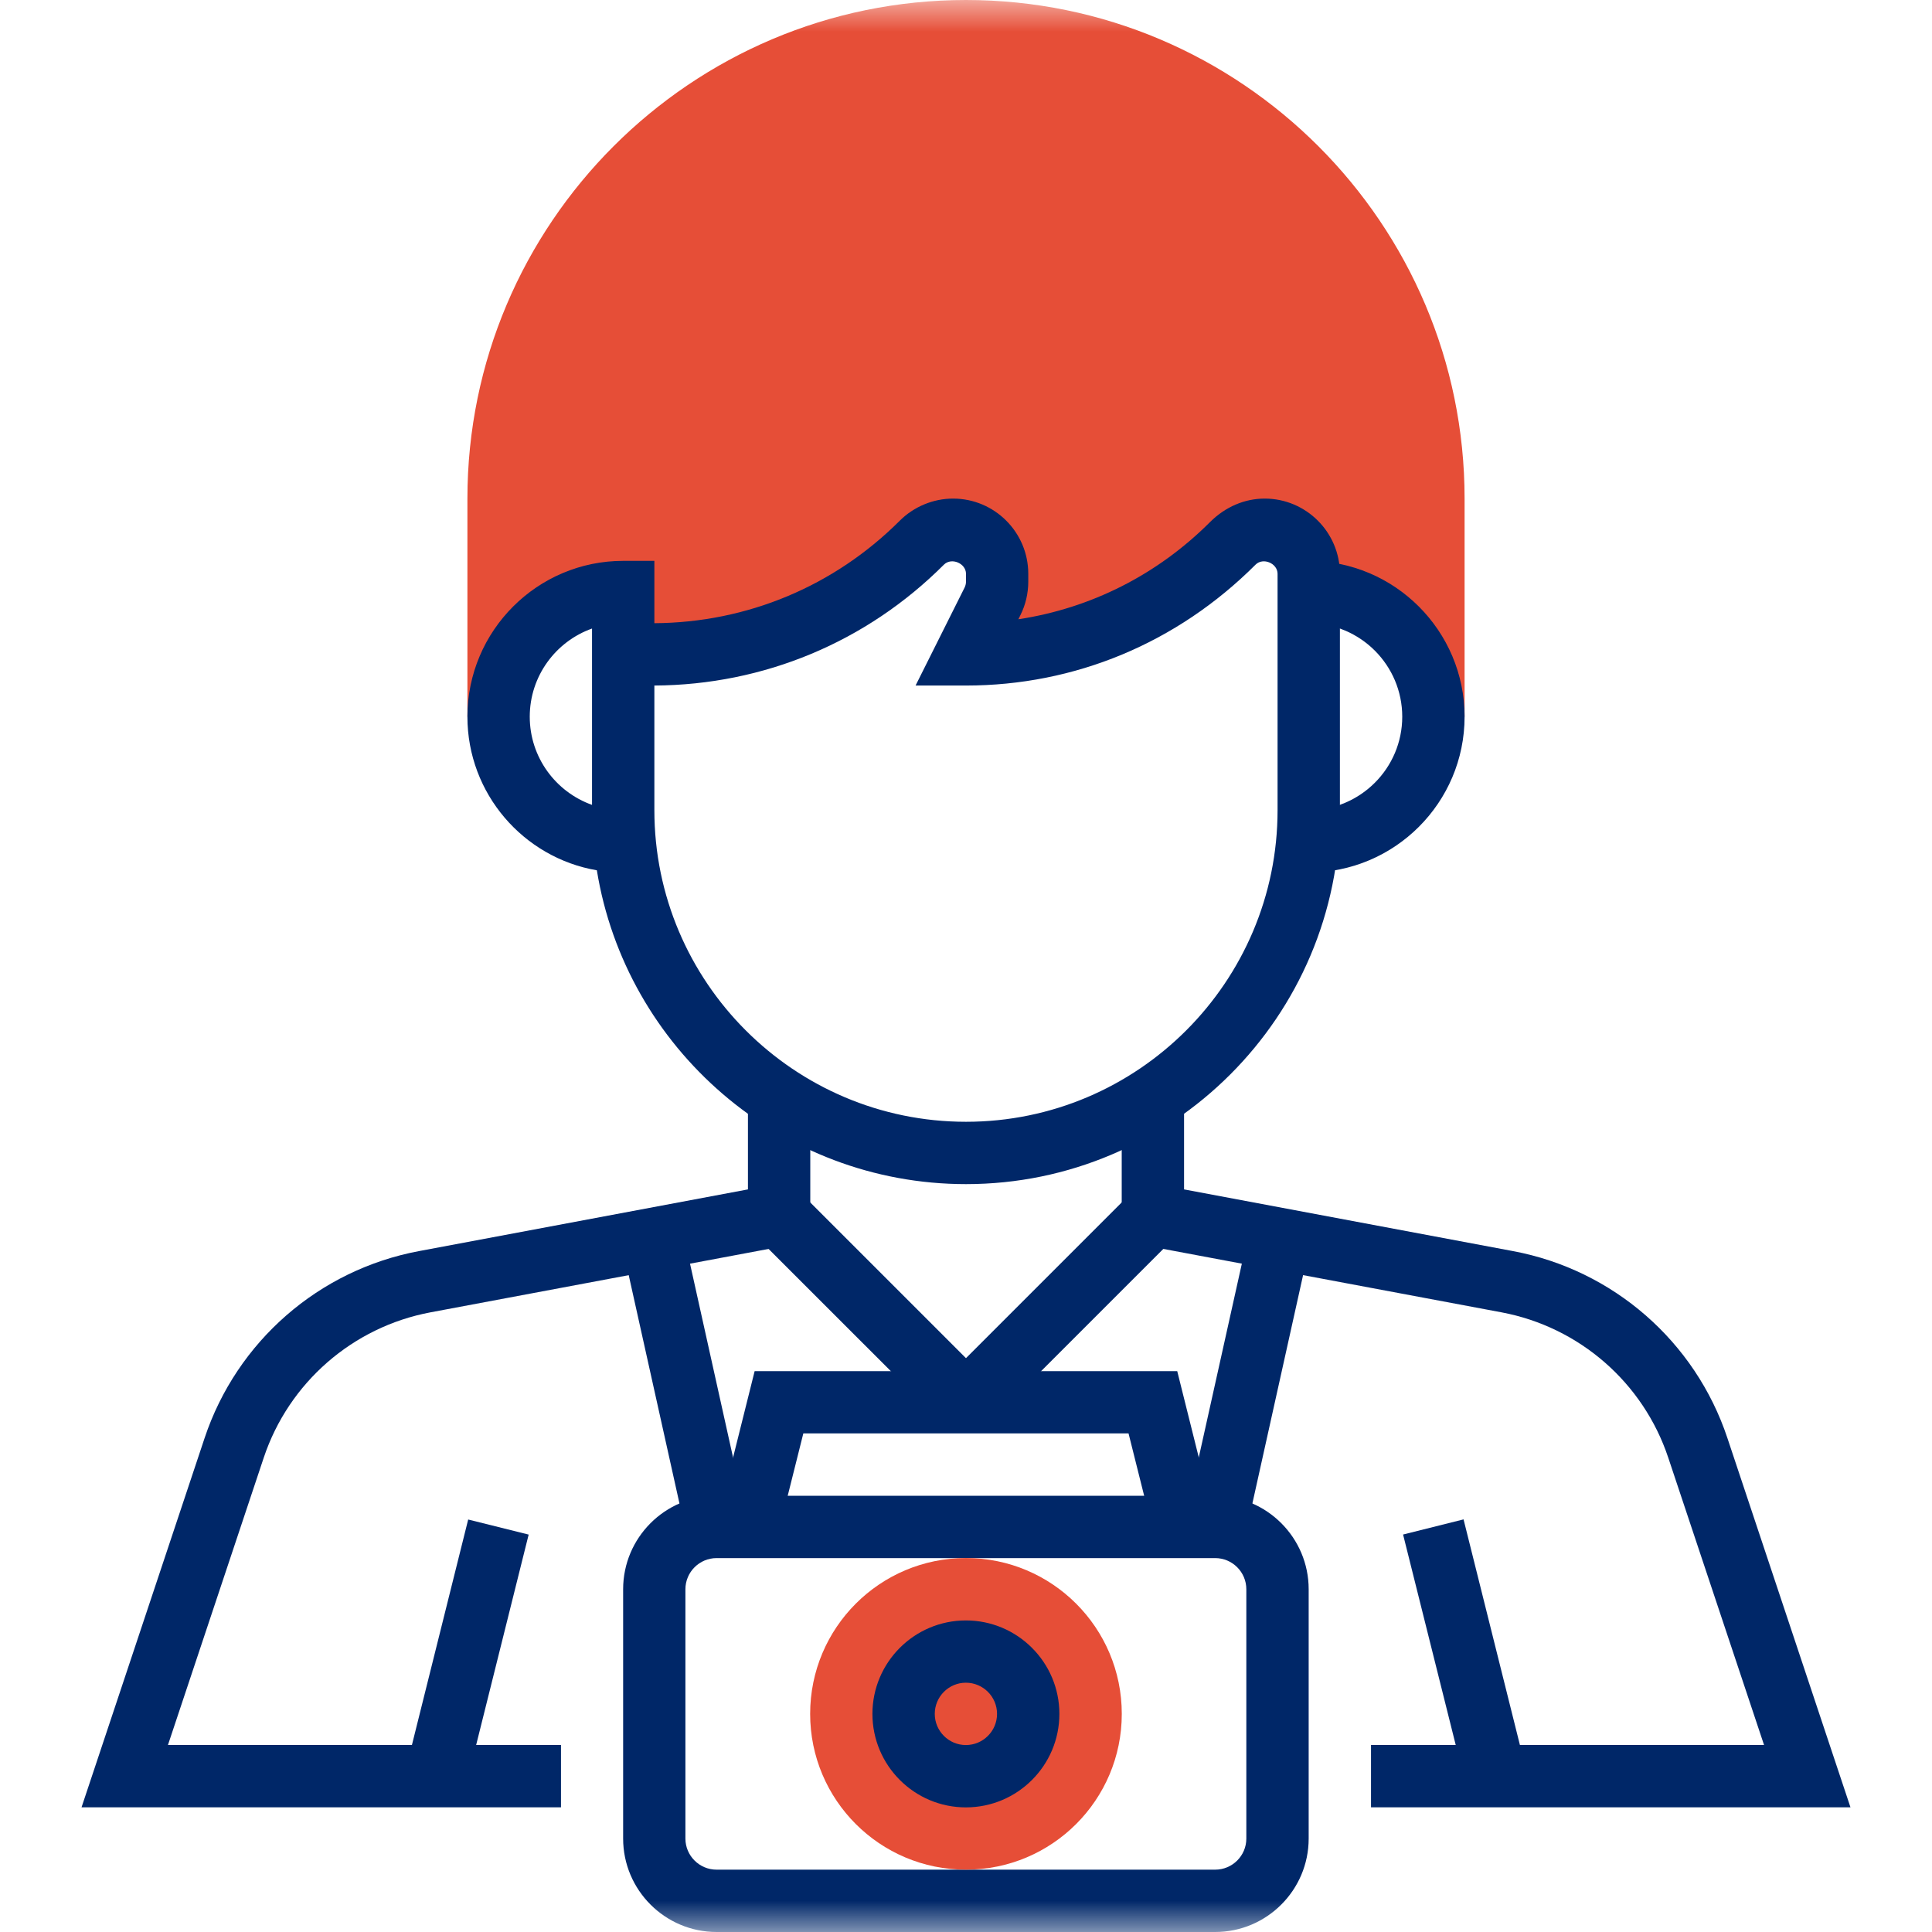 <svg width="30" height="30" viewBox="0 0 30 30" fill="none" xmlns="http://www.w3.org/2000/svg">
<g clip-path="url(#clip0_129_540)">
<mask id="mask0_129_540" style="mask-type:luminance" maskUnits="userSpaceOnUse" x="0" y="0" width="30" height="30">
<path d="M30 0H0V30H30V0Z" fill="white"/>
</mask>
<g mask="url(#mask0_129_540)">
<path d="M15 0C10.731 0 7.258 3.473 7.258 7.742V11.129H7.742C7.742 10.06 8.608 9.194 9.677 9.194V10.161H10.127C11.698 10.161 13.205 9.537 14.316 8.426C14.444 8.298 14.618 8.226 14.799 8.226C15.177 8.226 15.484 8.532 15.484 8.91V9.032C15.484 9.138 15.459 9.243 15.412 9.338L15 10.161C16.549 10.161 18.035 9.546 19.13 8.45L19.154 8.426C19.282 8.298 19.457 8.226 19.638 8.226C20.016 8.226 20.322 8.532 20.322 8.91V9.194C21.391 9.194 22.258 10.06 22.258 11.129H22.742V7.742C22.742 3.473 19.268 0 15 0Z" fill="#E64E37"/>
<path d="M18.869 30H11.127C10.327 30 9.676 29.349 9.676 28.549V24.678C9.676 23.877 10.327 23.226 11.127 23.226H18.869C19.67 23.226 20.321 23.877 20.321 24.678V28.549C20.321 29.349 19.67 30 18.869 30ZM11.127 24.194C10.861 24.194 10.643 24.411 10.643 24.678V28.549C10.643 28.816 10.861 29.032 11.127 29.032H18.869C19.136 29.032 19.353 28.816 19.353 28.549V24.678C19.353 24.411 19.136 24.194 18.869 24.194H11.127Z" fill="#002768"/>
<path d="M17.917 23.827L17.524 22.258H12.474L12.081 23.827L11.143 23.593L11.718 21.291H18.28L18.855 23.593L17.917 23.827Z" fill="#002768"/>
<path d="M15 18.387C12.116 18.387 9.716 16.273 9.268 13.514C8.128 13.319 7.258 12.323 7.258 11.129C7.258 9.795 8.343 8.709 9.677 8.709H10.161V9.677C11.601 9.668 12.954 9.103 13.973 8.084C14.191 7.867 14.492 7.742 14.799 7.742C15.444 7.742 15.967 8.266 15.967 8.91V9.032C15.967 9.212 15.925 9.393 15.844 9.554L15.813 9.616C16.935 9.446 17.97 8.926 18.788 8.108C19.029 7.867 19.331 7.742 19.638 7.742C20.282 7.742 20.806 8.266 20.806 8.91V12.58C20.806 15.782 18.201 18.387 15 18.387ZM10.161 10.645V12.58C10.161 15.248 12.332 17.419 15 17.419C17.668 17.419 19.838 15.248 19.838 12.58V8.91C19.838 8.747 19.613 8.651 19.496 8.768C18.277 9.987 16.689 10.645 15 10.645H14.217L14.979 9.122C14.992 9.094 15 9.063 15 9.032V8.91C15 8.747 14.774 8.651 14.657 8.768C13.456 9.97 11.86 10.636 10.161 10.645ZM9.193 9.76C8.63 9.96 8.226 10.498 8.226 11.129C8.226 11.76 8.63 12.298 9.193 12.498V9.76Z" fill="#002768"/>
<path d="M20.322 13.548V12.58C21.123 12.58 21.774 11.929 21.774 11.129C21.774 10.329 21.123 9.677 20.322 9.677V8.709C21.656 8.709 22.742 9.795 22.742 11.129C22.742 12.463 21.656 13.548 20.322 13.548Z" fill="#002768"/>
<path d="M28.734 28.064H21.289V27.096H27.392L25.905 22.636C25.517 21.47 24.524 20.605 23.316 20.378L17.418 19.272V17.062H18.386V18.469L23.494 19.427C25.048 19.718 26.324 20.83 26.823 22.33L28.734 28.064Z" fill="#002768"/>
<path d="M8.711 28.064H1.266L3.177 22.33C3.677 20.83 4.952 19.718 6.506 19.427L11.614 18.469V17.077H12.582V19.272L6.684 20.378C5.476 20.605 4.484 21.47 4.095 22.636L2.608 27.096H8.711V28.064Z" fill="#002768"/>
<path d="M14.658 22.116L15.342 21.432L12.439 18.529L11.754 19.213L14.658 22.116Z" fill="#002768"/>
<path d="M22.755 27.698L23.693 27.464L22.726 23.593L21.787 23.828L22.755 27.698Z" fill="#002768"/>
<path d="M7.243 27.7L8.209 23.829L7.27 23.595L6.304 27.466L7.243 27.7Z" fill="#002768"/>
<path d="M19.343 23.814L20.31 19.459L19.366 19.25L18.398 23.605L19.343 23.814Z" fill="#002768"/>
<path d="M10.655 23.815L11.599 23.605L10.632 19.25L9.687 19.46L10.655 23.815Z" fill="#002768"/>
<path d="M14.999 29.032C16.336 29.032 17.419 27.949 17.419 26.613C17.419 25.276 16.336 24.193 14.999 24.193C13.663 24.193 12.58 25.276 12.58 26.613C12.58 27.949 13.663 29.032 14.999 29.032Z" fill="#E64E37"/>
<path d="M14.998 28.065C14.198 28.065 13.547 27.414 13.547 26.613C13.547 25.813 14.198 25.162 14.998 25.162C15.799 25.162 16.45 25.813 16.45 26.613C16.45 27.414 15.799 28.065 14.998 28.065ZM14.998 26.129C14.732 26.129 14.515 26.346 14.515 26.613C14.515 26.88 14.732 27.097 14.998 27.097C15.265 27.097 15.482 26.88 15.482 26.613C15.482 26.346 15.265 26.129 14.998 26.129Z" fill="#002768"/>
<path d="M15.343 22.114L18.246 19.211L17.562 18.527L14.659 21.43L15.343 22.114Z" fill="#002768"/>
</g>
</g>
<defs>
<clipPath id="clip0_129_540">
<rect width="30" height="30" fill="white"/>
</clipPath>
</defs>
</svg>
